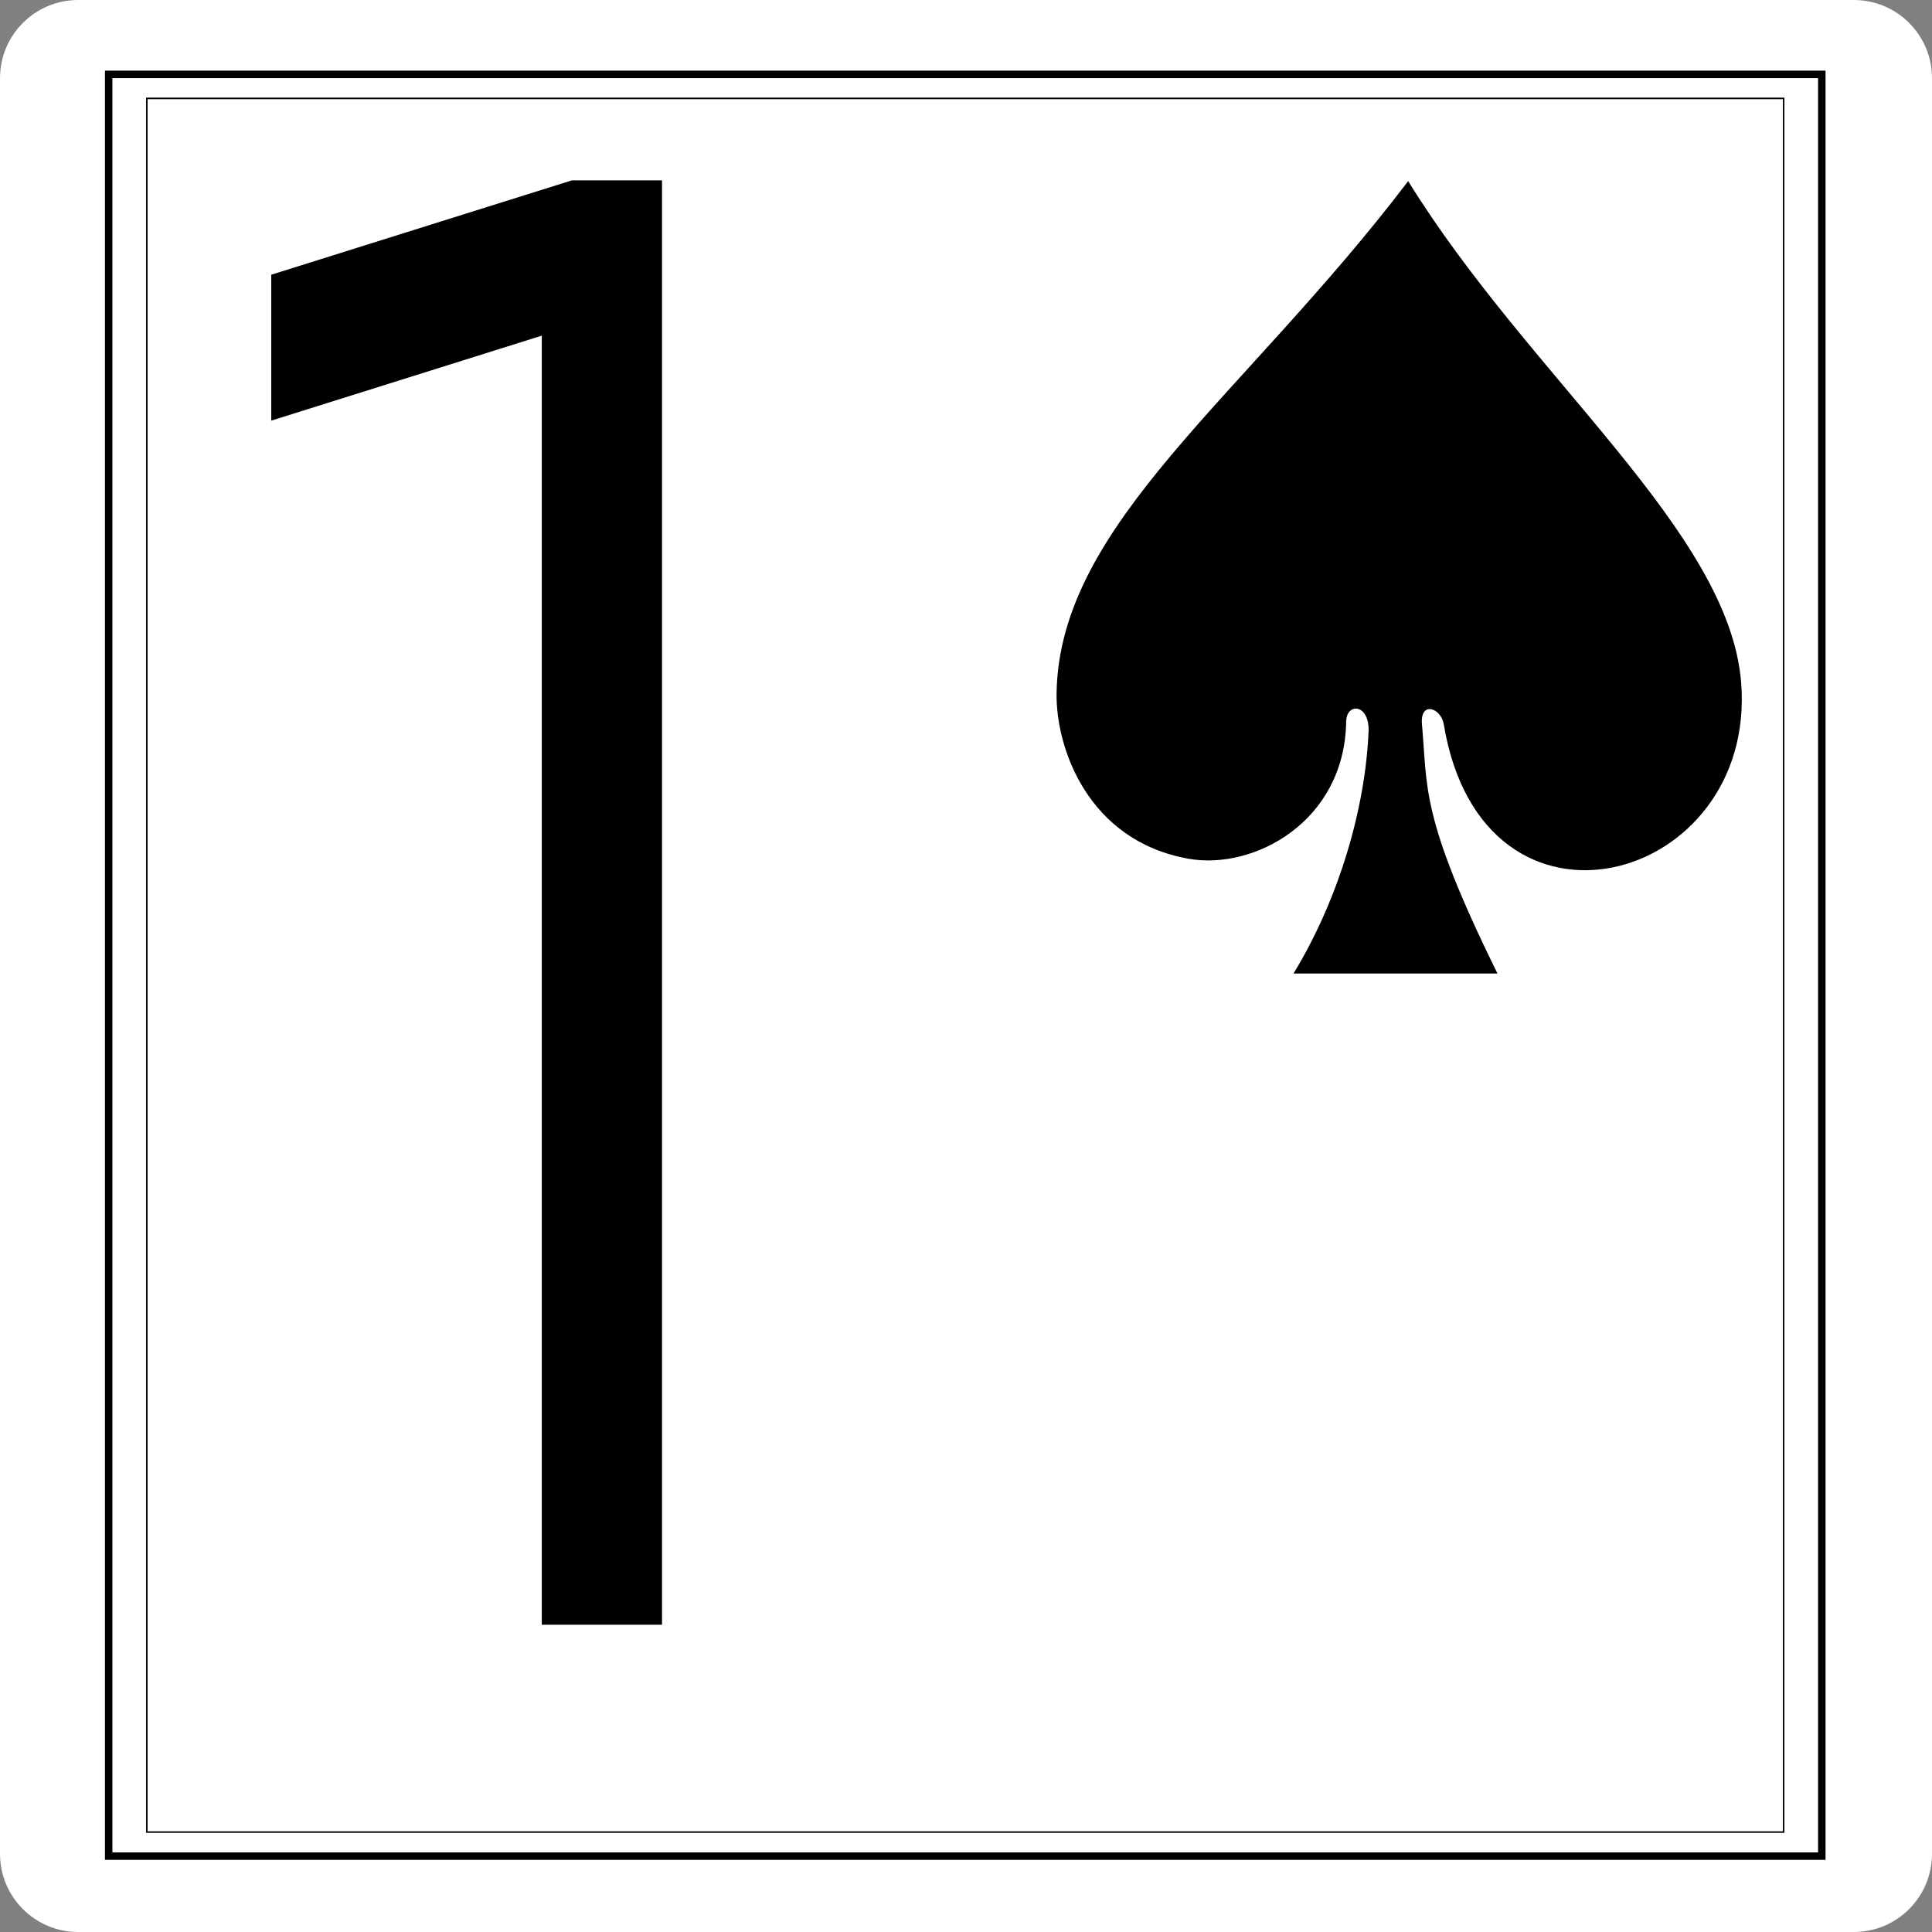 <?xml version="1.0" encoding="UTF-8" standalone="no"?><!-- Generator: Gravit.io --><svg xmlns="http://www.w3.org/2000/svg" xmlns:xlink="http://www.w3.org/1999/xlink" style="isolation:isolate" viewBox="104 -186.5 1280 1280" width="1280pt" height="1280pt"><rect x="104" y="-186.5" width="1280" height="1280" fill="#808080" stroke="none"/><defs><clipPath id="_clipPath_u3vEtAPTDLxkAtY9MMRj8id5uyBQOgc7"><rect x="104" y="-186.5" width="1280" height="1280"/></clipPath></defs><g clip-path="url(#_clipPath_u3vEtAPTDLxkAtY9MMRj8id5uyBQOgc7)"><g><path d=" M 155.772 -186.5 L 1332.228 -186.5 C 1360.802 -186.5 1384 -163.302 1384 -134.728 L 1384 1041.728 C 1384 1070.302 1360.802 1093.5 1332.228 1093.5 L 155.772 1093.5 C 127.198 1093.5 104 1070.302 104 1041.728 L 104 -134.728 C 104 -163.302 127.198 -186.5 155.772 -186.5 Z " fill="rgb(255,255,255)"/><rect x="176.006" y="-137.237" width="1134.989" height="1180.475" transform="matrix(1,0,0,1,0,0)" fill="rgb(255,255,255)" vector-effect="non-scaling-stroke" stroke-width="4.952" stroke="rgb(0,0,0)" stroke-opacity="100000000" stroke-linejoin="miter" stroke-linecap="round" stroke-miterlimit="2"/><rect x="201.278" y="-121.303" width="1084.444" height="1148.606" transform="matrix(1,0,0,1,0,0)" fill="rgb(255,255,255)" vector-effect="non-scaling-stroke" stroke-width="1" stroke="rgb(0,0,0)" stroke-opacity="100000000" stroke-linejoin="miter" stroke-linecap="round" stroke-miterlimit="2"/><path d=" M 1010.752 297.273 C 1010.895 279.355 995.672 279.012 995.861 292.089 C 994.615 357.769 934.909 390.1 891.542 382.463 C 824.7 370.635 803.361 308.846 804.014 272.491 C 805.962 160.22 927.404 77.406 1036.96 -66.5 C 1117.209 63.424 1249.729 165.448 1257.567 265.836 C 1268.005 399.386 1086.501 449.171 1060.566 293.559 C 1058.892 282.549 1044.975 277.642 1046.044 292.995 C 1049.986 335.618 1044.417 353.403 1096.095 458.5 L 960.974 458.5 C 990.898 409.4 1008.71 349.081 1010.752 297.273 L 1010.752 297.273 L 1010.752 297.273 L 1010.752 297.273 Z " fill="rgb(0,0,0)"/><path d=" M 542.604 -67 L 542.604 889.938 L 462.946 889.938 L 462.946 35.882 L 283.715 92.178 L 283.715 -4.496 L 482.86 -67 L 542.604 -67 L 542.604 -67 L 542.604 -67 Z " fill="rgb(0,0,0)"/></g></g></svg>